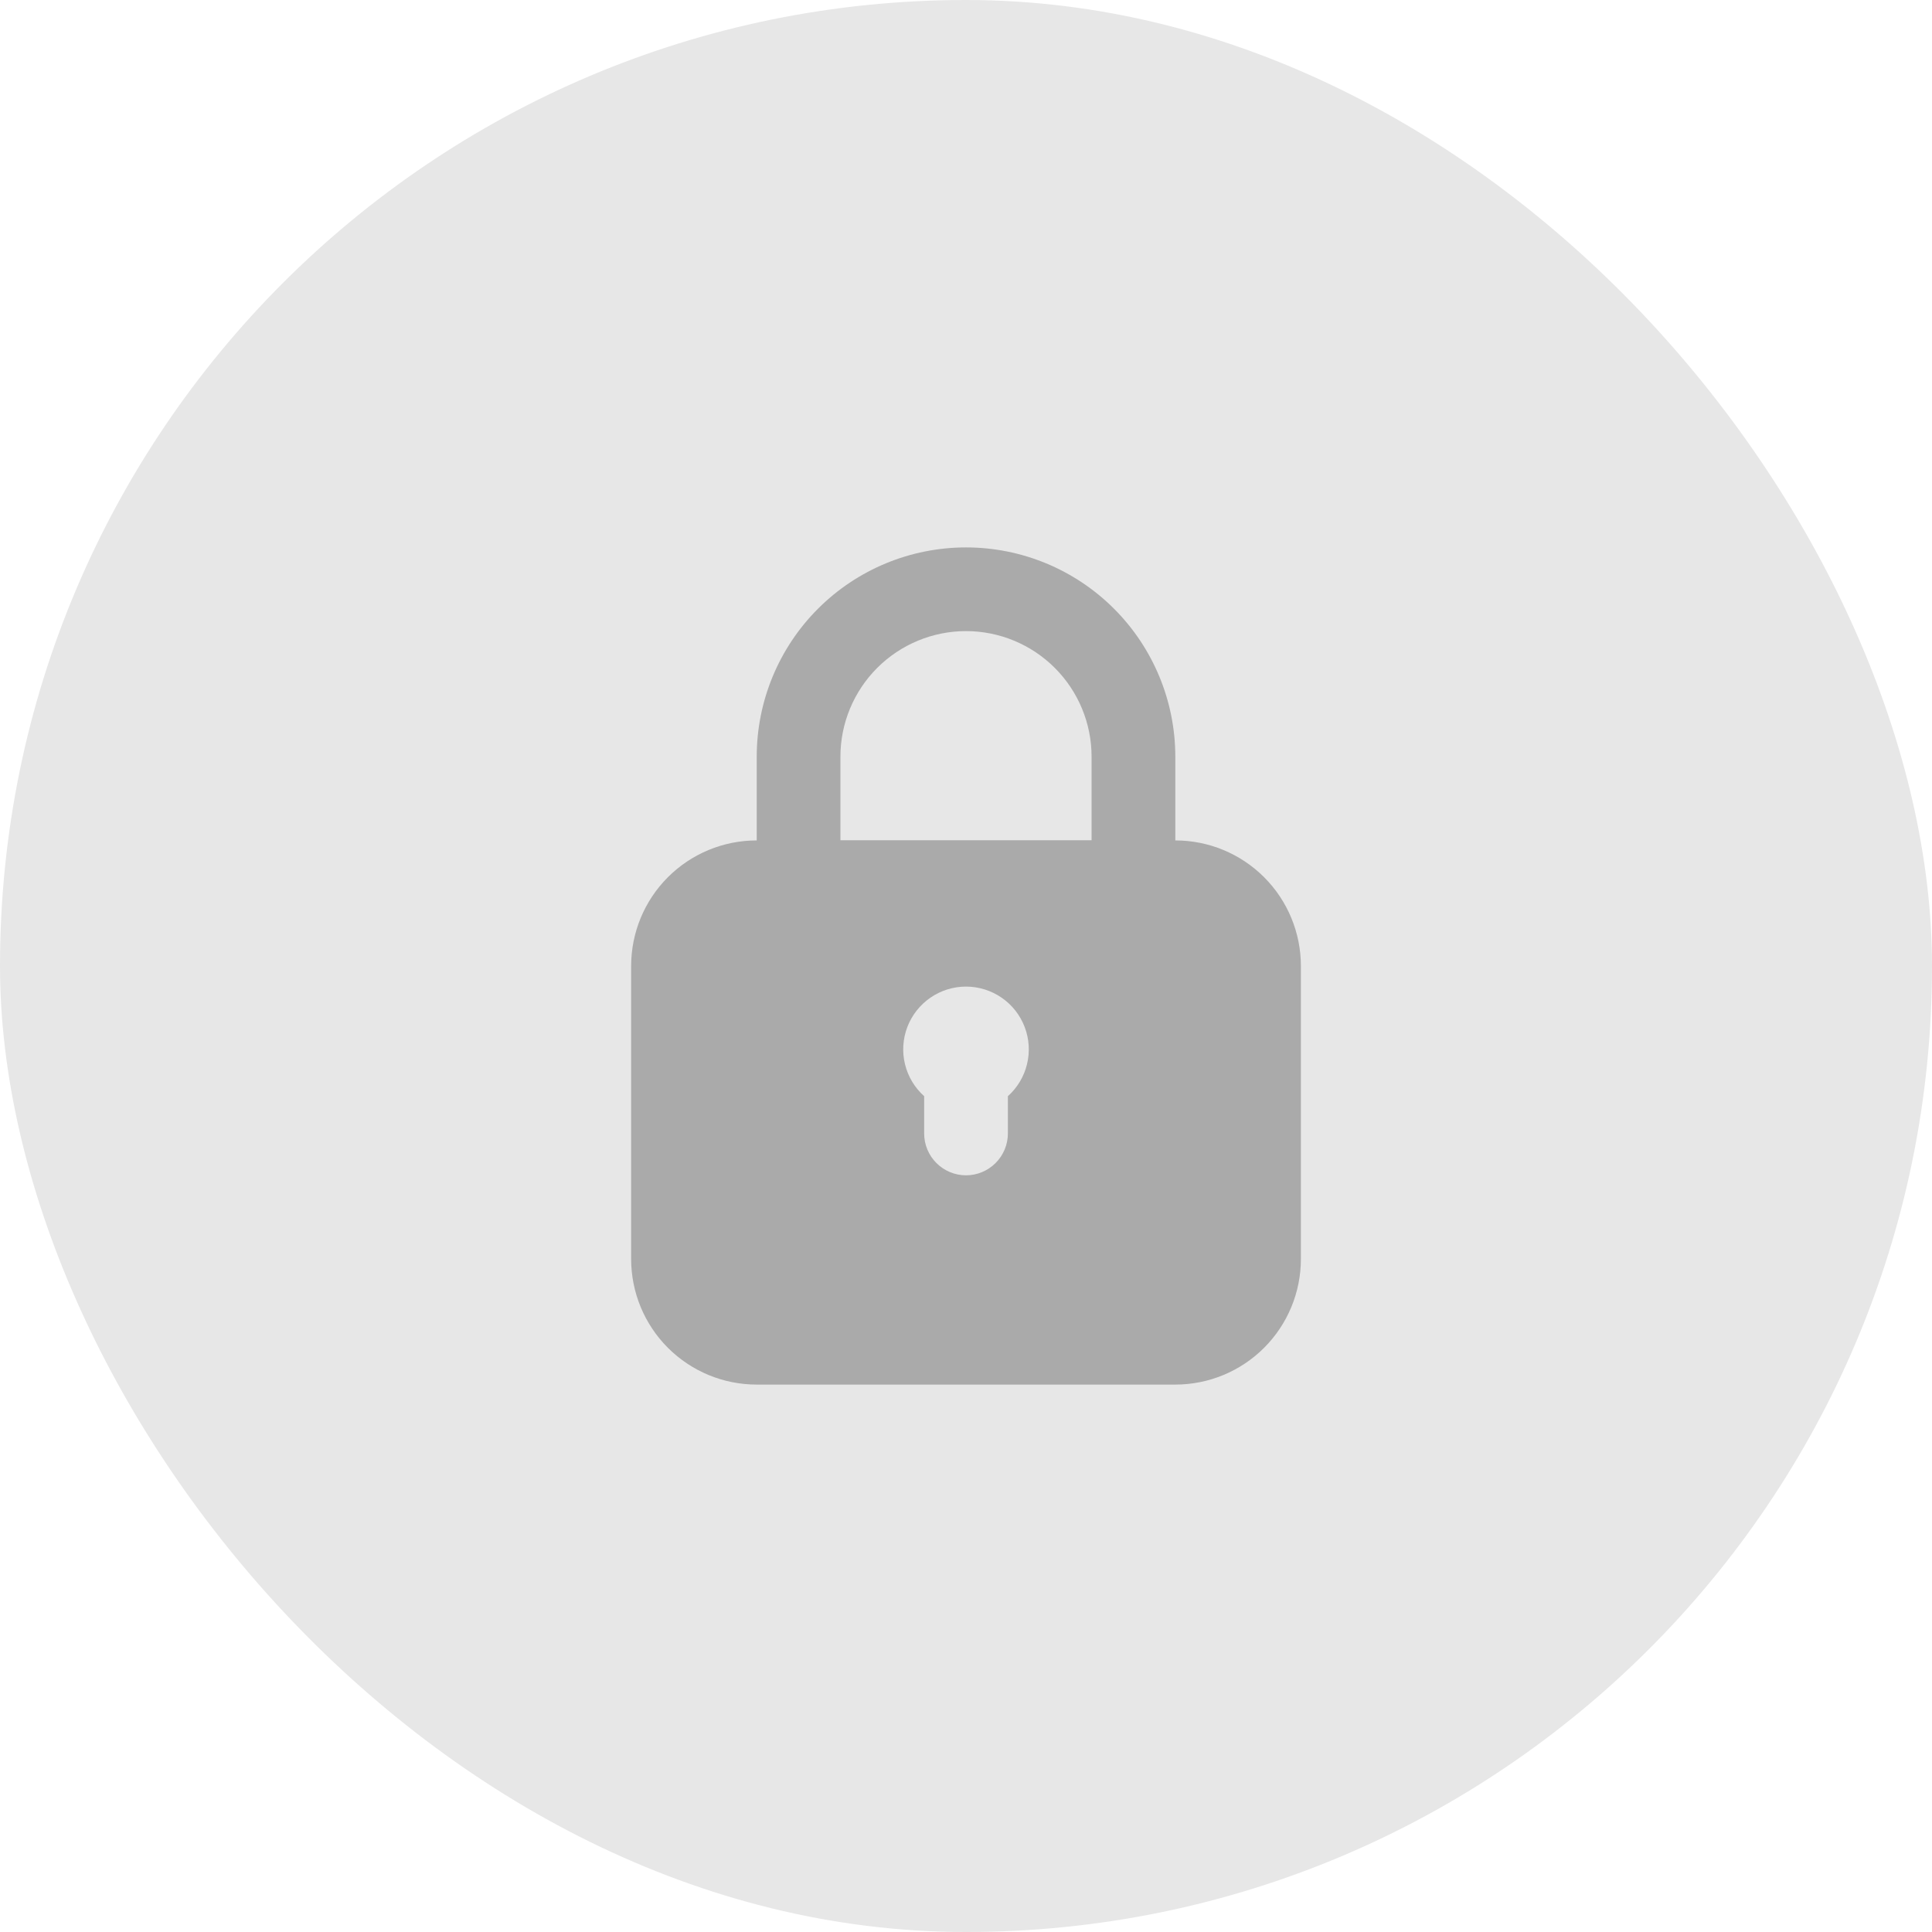 <svg width="50" height="50" viewBox="0 0 50 50" fill="none" xmlns="http://www.w3.org/2000/svg">
<rect width="50" height="50" rx="25" fill="#E7E7E7"/>
<path d="M29.334 23.917H20.667C20.38 23.917 20.104 23.803 19.901 23.599C19.698 23.396 19.584 23.121 19.584 22.833V19.583C19.584 18.147 20.154 16.769 21.17 15.753C22.186 14.737 23.564 14.167 25 14.167C26.437 14.167 27.814 14.737 28.83 15.753C29.846 16.769 30.417 18.147 30.417 19.583V22.833C30.417 23.121 30.303 23.396 30.099 23.599C29.896 23.803 29.621 23.917 29.334 23.917ZM21.75 21.75H28.25V19.583C28.25 18.721 27.908 17.895 27.298 17.285C26.689 16.676 25.862 16.333 25 16.333C24.138 16.333 23.312 16.676 22.702 17.285C22.093 17.895 21.75 18.721 21.75 19.583V21.75Z" fill="#AAAAAA"/>
<path d="M30.417 21.75H19.584C18.721 21.75 17.895 22.092 17.285 22.702C16.676 23.311 16.334 24.138 16.334 25V32.583C16.334 33.445 16.676 34.272 17.285 34.881C17.895 35.491 18.721 35.833 19.584 35.833H30.417C31.279 35.833 32.105 35.491 32.715 34.881C33.324 34.272 33.667 33.445 33.667 32.583V25C33.667 24.138 33.324 23.311 32.715 22.702C32.105 22.092 31.279 21.75 30.417 21.75ZM26.084 28.369V29.333C26.084 29.621 25.969 29.896 25.766 30.099C25.563 30.302 25.288 30.417 25 30.417C24.713 30.417 24.437 30.302 24.234 30.099C24.031 29.896 23.917 29.621 23.917 29.333V28.369C23.672 28.15 23.499 27.861 23.421 27.541C23.343 27.221 23.365 26.886 23.482 26.578C23.6 26.271 23.808 26.006 24.079 25.82C24.35 25.633 24.671 25.533 25 25.533C25.329 25.533 25.651 25.633 25.922 25.82C26.193 26.006 26.401 26.271 26.518 26.578C26.636 26.886 26.657 27.221 26.579 27.541C26.502 27.861 26.329 28.15 26.084 28.369Z" fill="#AAAAAA"/>
</svg>
